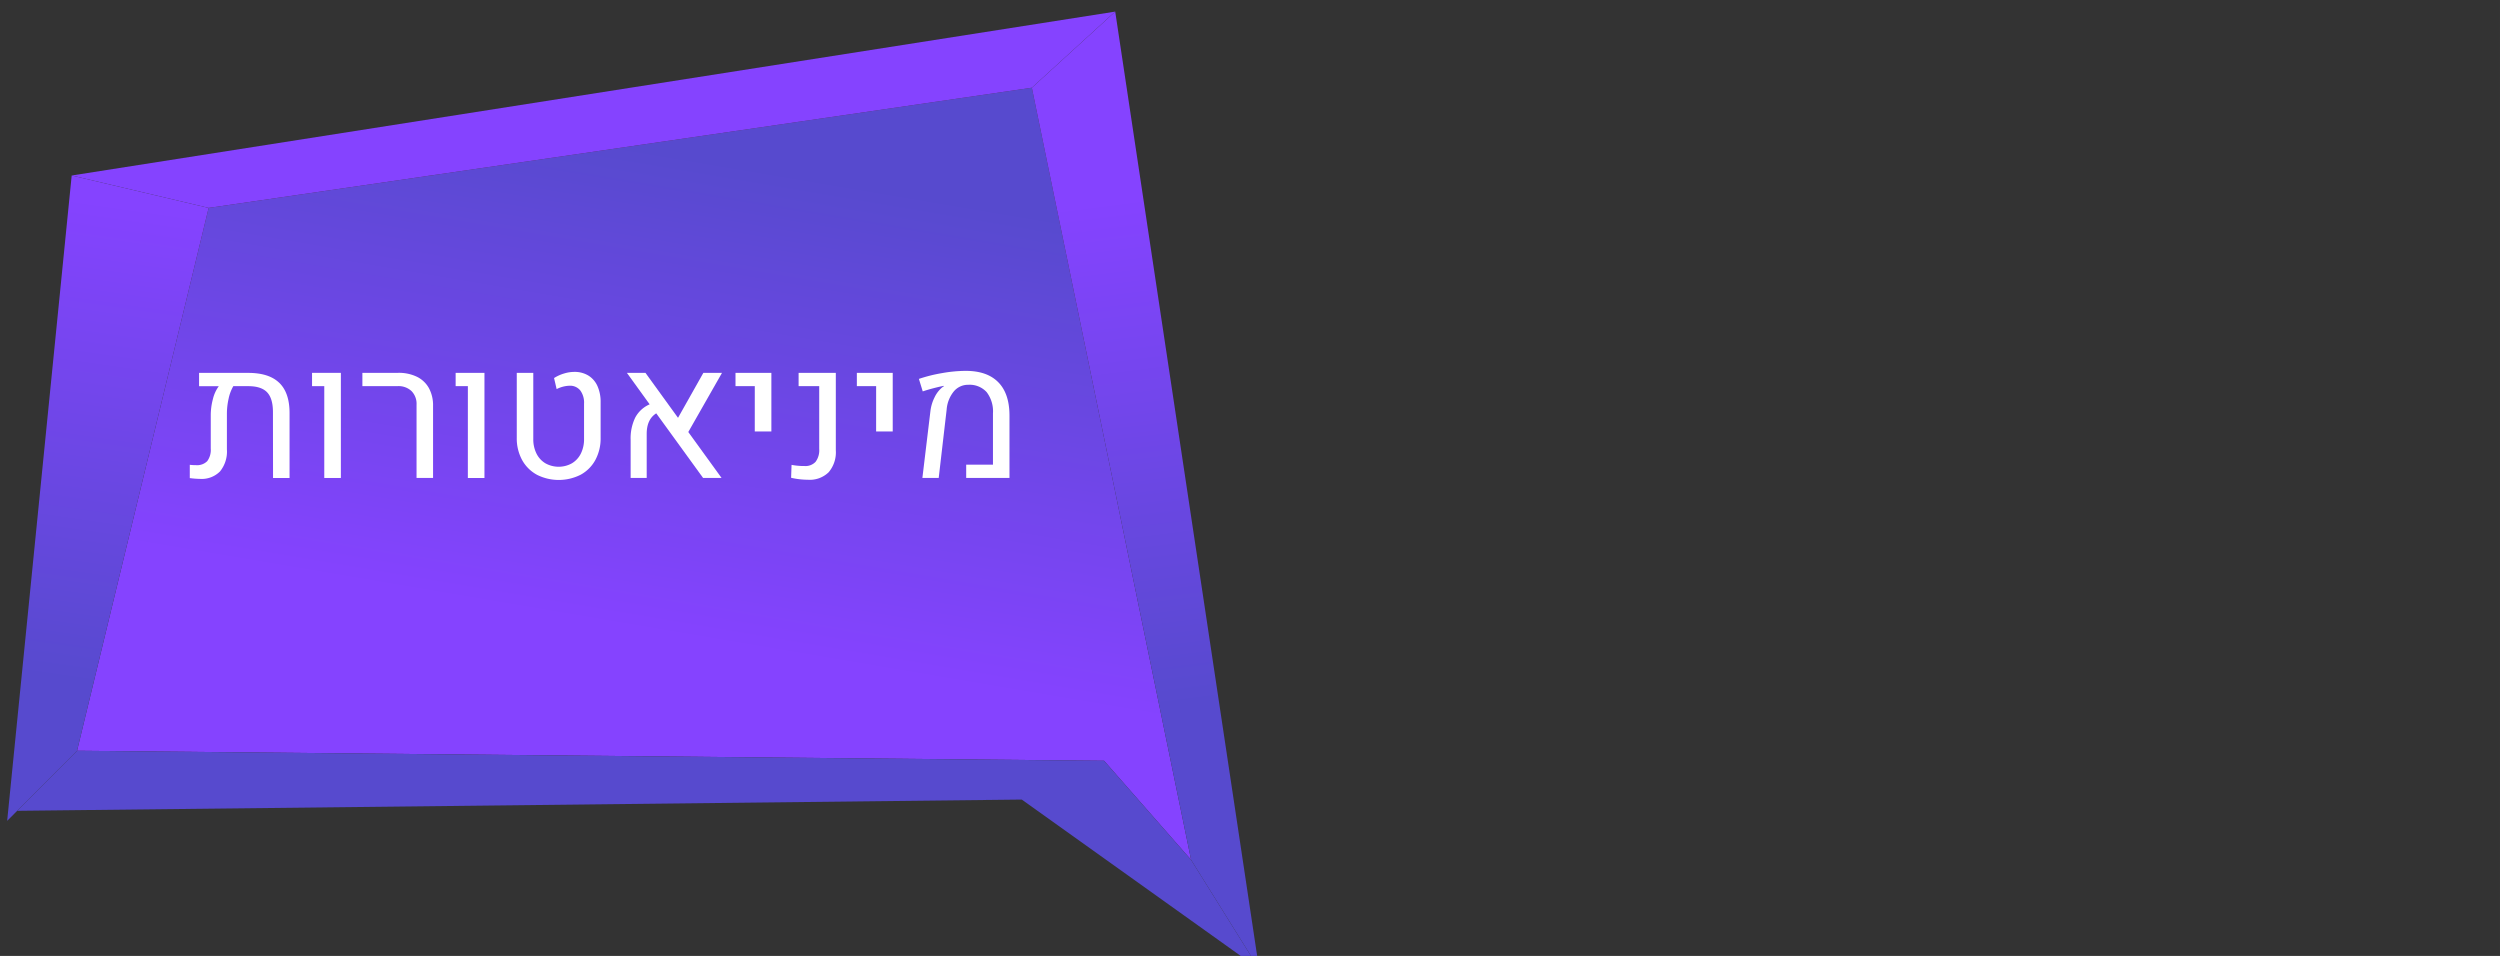 <?xml version="1.0" encoding="UTF-8" standalone="no"?>
<svg
   xmlns:dc="http://purl.org/dc/elements/1.1/"
   xmlns:cc="http://creativecommons.org/ns#"
   xmlns:rdf="http://www.w3.org/1999/02/22-rdf-syntax-ns#"
   xmlns:svg="http://www.w3.org/2000/svg"
   xmlns="http://www.w3.org/2000/svg"
   xmlns:xlink="http://www.w3.org/1999/xlink"
   id="svg12461"
   version="1.1"
   viewBox="0 0 169.84 64.944"
   height="245.457"
   width="641.914">
  <rect x="0" y="0" width="169.84" height="64.944" fill="#333333" stroke="none"/>
  <defs
     id="defs12455">
    <linearGradient
       xlink:href="#a"
       gradientTransform="matrix(-1,0,0,1,4408.61,0)"
       y2="1942.597"
       x2="3205.424"
       y1="2064.175"
       x1="3222.94"
       id="bp" />
    <linearGradient
       gradientUnits="userSpaceOnUse"
       gradientTransform="matrix(-1,0,0,1,5113,0)"
       y2="1232.389"
       x2="3496.207"
       y1="1163.078"
       x1="3484.449"
       id="a">
      <stop
         id="stop4"
         stop-color="#574ace"
         offset="0" />
      <stop
         id="stop6"
         stop-color="#8543ff"
         offset="1" />
    </linearGradient>
    <linearGradient
       xlink:href="#a"
       gradientTransform="matrix(-1,0,0,1,4408.61,0)"
       y2="1941.247"
       x2="2957.842"
       y1="2070.687"
       x1="2941.34"
       id="bo" />
    <linearGradient
       xlink:href="#a"
       gradientTransform="matrix(-1,0,0,1,4408.61,0)"
       y2="2052.312"
       x2="3070.83"
       y1="1931.997"
       x1="3050.419"
       id="bn" />
  </defs>
  <g
     transform="translate(-45.231,-95.951)"
     id="layer1">
    <polygon
       style="fill:url(#bn)"
       id="polygon636"
       points="1432.324,1912.13 1221.29,1942.941 1187.551,2082.107 1450.847,2084.674 1473.154,2110.09 "
       class="ca"
       transform="matrix(0.265,0,0,0.265,-264.236,-404.804)" />
    <polygon
       style="fill:url(#bo)"
       id="polygon638"
       points="1432.324,1912.13 1473.154,2110.09 1490.593,2138.073 1453.699,1892.616 "
       class="cb"
       transform="matrix(0.265,0,0,0.265,-264.236,-404.804)" />
    <polygon
       style="fill:#8543ff"
       id="polygon640"
       points="1186.179,1934.632 1453.699,1892.616 1432.324,1912.13 1221.29,1942.941 "
       class="e"
       transform="matrix(0.265,0,0,0.265,-264.236,-404.804)" />
    <polygon
       style="fill:url(#bp)"
       id="polygon642"
       points="1187.551,2082.107 1221.29,1942.941 1186.179,1934.632 1169.636,2100.08 "
       class="cc"
       transform="matrix(0.265,0,0,0.265,-264.236,-404.804)" />
    <polygon
       style="fill:#574ace"
       id="polygon644"
       points="1187.551,2082.107 1450.847,2084.674 1473.154,2110.09 1490.593,2138.073 1429.74,2094.62 1172.205,2097.503 "
       class="g"
       transform="matrix(0.265,0,0,0.265,-264.236,-404.804)" />
    <path
       style="fill:#ffffff;stroke-width:0.265"
       id="path646"
       d="m 64.202,121.957 q 0.7,0.676 0.7,2.058 v 4.408 h -1.122 l -0.006,-4.474 q 0,-0.928 -0.397,-1.346 -0.397,-0.418 -1.282,-0.418 h -1.013 a 2.84,2.84 0 0 0 -0.318,0.84 4.664,4.664 0 0 0 -0.118,1.052 v 2.408 a 2.136,2.136 0 0 1 -0.467,1.491 1.75,1.75 0 0 1 -1.358,0.509 5.922,5.922 0 0 1 -0.697,-0.054 v -0.903 a 3.373,3.373 0 0 0 0.419,0.024 0.971,0.971 0 0 0 0.767,-0.273 1.285,1.285 0 0 0 0.239,-0.861 v -2.255 a 4.276,4.276 0 0 1 0.146,-1.1 2.434,2.434 0 0 1 0.4,-0.876 h -1.34 v -0.903 h 3.329 q 1.417,-0.003 2.117,0.674 z"
       class="aj" />
    <path
       style="fill:#ffffff;stroke-width:0.265"
       id="path648"
       d="m 67.261,122.184 h -0.831 v -0.903 h 1.958 v 7.142 h -1.127 z"
       class="aj" />
    <path
       style="fill:#ffffff;stroke-width:0.265"
       id="path650"
       d="m 73.53,123.439 a 1.229,1.229 0 0 0 -0.342,-0.919 1.279,1.279 0 0 0 -0.937,-0.337 h -2.401 v -0.903 h 2.437 a 2.805,2.805 0 0 1 1.267,0.267 1.868,1.868 0 0 1 0.815,0.77 2.432,2.432 0 0 1 0.282,1.206 v 4.899 h -1.122 z"
       class="aj" />
    <path
       style="fill:#ffffff;stroke-width:0.265"
       id="path652"
       d="m 77.016,122.184 h -0.831 v -0.903 h 1.958 v 7.142 h -1.128 z"
       class="aj" />
    <path
       style="fill:#ffffff;stroke-width:0.265"
       id="path654"
       d="m 81.699,128.199 a 2.517,2.517 0 0 1 -1.003,-1.005 3.063,3.063 0 0 1 -0.358,-1.504 v -4.408 h 1.122 v 4.487 a 2.175,2.175 0 0 0 0.215,0.991 1.595,1.595 0 0 0 0.606,0.664 1.844,1.844 0 0 0 1.807,0 1.595,1.595 0 0 0 0.606,-0.664 2.177,2.177 0 0 0 0.215,-0.991 v -2.395 a 1.398,1.398 0 0 0 -0.258,-0.9 0.886,0.886 0 0 0 -0.731,-0.318 2.04,2.04 0 0 0 -0.873,0.23 l -0.176,-0.752 a 2.701,2.701 0 0 1 0.67,-0.306 2.413,2.413 0 0 1 0.706,-0.112 1.784,1.784 0 0 1 0.955,0.249 1.605,1.605 0 0 1 0.618,0.714 2.617,2.617 0 0 1 0.215,1.104 v 2.408 a 3.085,3.085 0 0 1 -0.355,1.504 2.502,2.502 0 0 1 -0.997,1.005 3.294,3.294 0 0 1 -2.986,0 z"
       class="aj" />
    <path
       style="fill:#ffffff;stroke-width:0.265"
       id="path656"
       d="m 91.991,125.3 2.261,3.122 h -1.255 l -3.183,-4.39 q -0.649,0.406 -0.649,1.395 v 2.995 h -1.091 v -2.589 a 3.215,3.215 0 0 1 0.315,-1.519 2.02,2.02 0 0 1 0.976,-0.894 l -1.546,-2.14 h 1.261 l 2.213,3.056 1.722,-3.056 h 1.267 z"
       class="aj" />
    <path
       style="fill:#ffffff;stroke-width:0.265"
       id="path658"
       d="m 96.508,122.184 h -1.31 v -0.903 h 2.437 v 3.983 h -1.128 z"
       class="aj" />
    <path
       style="fill:#ffffff;stroke-width:0.265"
       id="path660"
       d="m 98.976,128.411 0.03,-0.879 a 4.531,4.531 0 0 0 0.885,0.079 0.937,0.937 0 0 0 0.746,-0.285 1.312,1.312 0 0 0 0.248,-0.879 v -4.262 h -1.4 v -0.903 h 2.528 v 5.256 a 2.094,2.094 0 0 1 -0.485,1.494 1.829,1.829 0 0 1 -1.395,0.512 5.337,5.337 0 0 1 -1.158,-0.134 z"
       class="aj" />
    <path
       style="fill:#ffffff;stroke-width:0.265"
       id="path662"
       d="m 104.752,122.184 h -1.31 v -0.903 h 2.437 v 3.983 h -1.128 z"
       class="aj" />
    <path
       style="fill:#ffffff;stroke-width:0.265"
       id="path664"
       d="m 108.44,123.881 a 2.827,2.827 0 0 1 0.282,-0.937 1.989,1.989 0 0 1 0.518,-0.676 q 0.024,-0.018 0.121,-0.085 l -0.012,-0.018 q -0.273,0.049 -0.682,0.155 -0.409,0.106 -0.749,0.221 l -0.261,-0.849 a 10.207,10.207 0 0 1 1.576,-0.394 9.453,9.453 0 0 1 1.607,-0.152 q 1.443,0 2.204,0.767 0.761,0.767 0.767,2.252 v 4.256 h -2.941 v -0.903 h 1.819 v -3.48 a 2.154,2.154 0 0 0 -0.43,-1.449 1.563,1.563 0 0 0 -1.249,-0.497 1.251,1.251 0 0 0 -0.982,0.452 2.211,2.211 0 0 0 -0.485,1.228 l -0.54,4.65 h -1.109 z"
       class="aj" />
  </g>
</svg>
